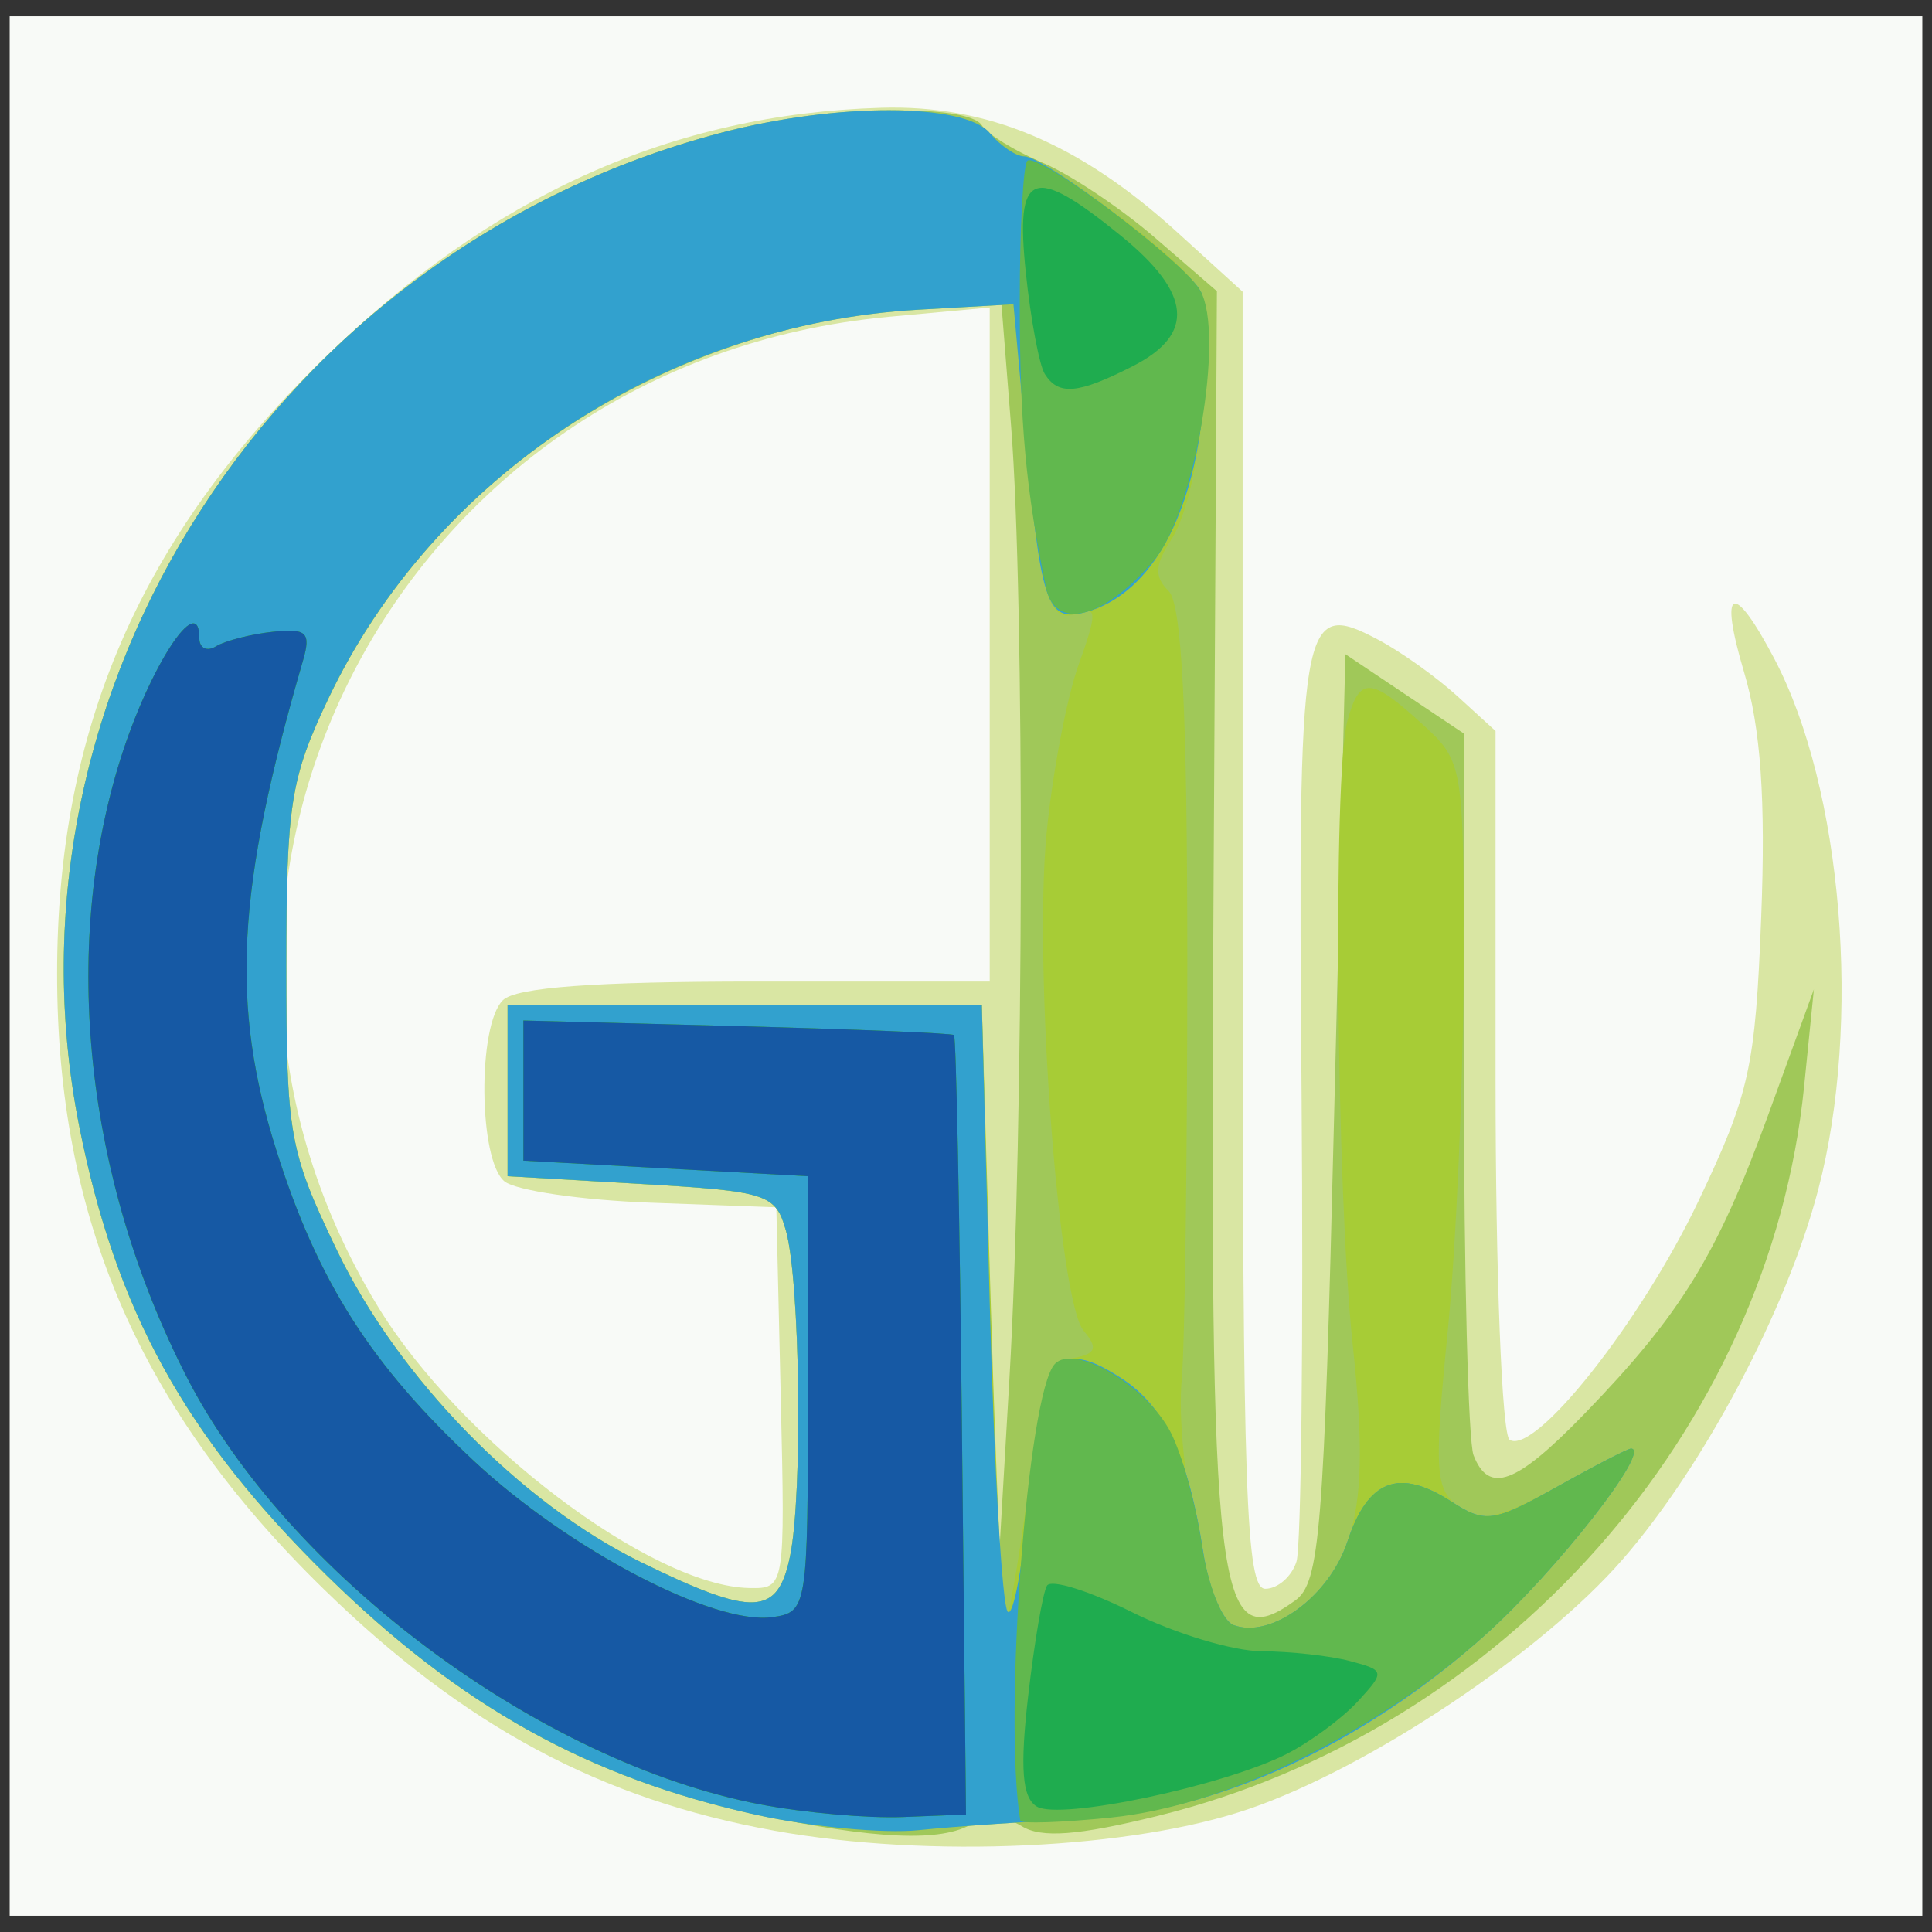 ﻿<?xml version="1.0" encoding="utf-8"?>
<!-- Created with Inkscape (http://www.inkscape.org/) -->
<svg width="512" height="512" version="1.2" viewBox="0 0 512 512" baseProfile="tiny-ps" xmlns="http://www.w3.org/2000/svg">
  <rect x="0" y="0" width="512" height="512" fill="#333333" stroke="none"/>
  <title>gsdvmeadows</title>
  <g stroke-width="4.157">
    <path d="m2.565 256v-251.69h506.87v503.38h-506.87z" fill="#f8faf7" />
    <path d="m205.11 485.13c-45.881-8.27-82.075-27.674-119.24-63.925-48.789-47.59-70.736-98.208-70.736-163.15 0-64.973 21.96-115.6 70.736-163.08 44.477-43.297 92.218-64.773 147.65-66.42 28.145-0.836 52.531 9.412 78.422 32.955l17.37 15.795v171.87c0 146.43 0.888 171.87 6.001 171.87 3.301 0 7.022-3.249 8.27-7.221 1.248-3.971 1.854-59.589 1.347-123.59-1.006-127.1-0.26-131.55 20.264-120.73 6.004 3.165 15.468 9.909 21.03 14.986l10.113 9.231v92.79c0 51.035 1.68 93.813 3.733 95.063 6.771 4.122 34.846-31.385 50.032-63.278 13.553-28.463 15.082-35.381 16.635-75.254 1.213-31.156-0.109-50.018-4.55-64.942-6.767-22.737-2.911-24.367 8.087-3.419 18.037 34.356 23.149 96.395 11.582 140.56-8.326 31.79-30.246 73.216-51.887 98.062-21.461 24.64-66.662 54.88-98.56 65.938-31.168 10.805-85.105 13.325-126.29 5.901zm1.8-114.64-1.176-50.545-33.314-1.22c-18.322-0.671-35.759-3.219-38.748-5.663-6.852-5.601-7.156-41.348-0.408-47.994 3.457-3.405 24.389-4.951 67.024-4.951h61.997v-178.62l-26.619 2.448c-130.59 12.012-202.79 151.7-135.55 262.25 21.663 35.612 72.437 74.124 98.414 74.646 9.499 0.191 9.547-0.098 8.378-50.352z" fill="#d9e6a3" />
    <path d="m200.68 480.84c-44.435-9.512-78.681-28.535-114.17-63.421-37.498-36.86-55.846-70.17-65.506-118.93-22.942-115.8 52.492-232.47 170.26-263.34 26.452-6.934 65.14-7.999 68.968-1.899 1.446 2.304 8.626 6.719 15.956 9.812 7.33 3.093 20.748 12.034 29.816 19.868l16.488 14.245-0.912 162.65c-1.033 184.24 0.746 199.38 21.661 184.32 6.545-4.714 7.621-18.089 10.303-128.02l2.995-122.76 31.418 21.046v92.351c0 50.793 1.144 95.288 2.543 98.877 4.065 10.435 11.305 7.728 29.446-11.009 25.461-26.298 35.138-42.027 48.559-78.924l12.19-33.512-2.584 25.713c-9.156 91.119-79.781 170.8-171.36 193.34-21.126 5.199-30.755 5.925-35.981 2.71-4.343-2.672-9.449-2.948-13.045-0.706-8.016 4.998-25.978 4.239-57.044-2.411zm8.722-68.563c3.371-16.6 2.645-72.749-1.114-86.132-2.734-9.737-4.884-10.431-38.331-12.378l-35.434-2.063v-45.387h125.67l4.189 152.67 3.125-53.639c3.819-65.557 4.068-206.54 0.446-252.36l-2.662-33.682-23.494 2.208c-68.639 6.449-127.18 45.645-154.78 103.63-10.042 21.101-11.144 28.108-11.144 70.866 0 44.85 0.737 48.982 13.441 75.399 16.245 33.781 48.659 67.012 80.587 82.618 29.843 14.588 36.238 14.306 39.497-1.742z" fill="#a0c859" />
    <path d="m200.68 481.01c-44.787-9.877-78.803-28.823-114.17-63.59-37.498-36.86-55.846-70.17-65.506-118.93-22.942-115.8 52.492-232.47 170.26-263.34 30.388-7.965 64.267-7.917 71.023 0.102 2.868 3.404 7.069 6.189 9.335 6.189 4.809 0 36.296 23.198 44.373 32.692 6.832 8.03 2.952 55.685-5.607 68.872-4.365 6.726-4.526 9.848-0.702 13.611 3.533 3.477 4.963 31.866 4.963 98.551 0 51.517-0.658 101.09-1.462 110.17-1.879 21.21 6.886 62.747 13.792 65.357 10.022 3.788 25.339-7.724 30.385-22.837 3.634-10.883 3.943-25.049 1.122-51.461-4.359-40.808-5.293-151.08-1.401-165.39 3.204-11.776 6.107-11.654 19.788 0.835 10.928 9.976 11.083 10.892 10.976 64.986-0.059 30.177-1.951 73.435-4.203 96.129-3.648 36.759-3.328 41.818 2.934 46.369 5.801 4.216 10.285 3.315 25.675-5.158 10.256-5.646 19.288-10.265 20.072-10.265 5.514 0-19.85 32.377-38.556 49.217-32.472 29.232-71.169 47.058-105.92 48.792-15.214 0.759-35.202 2.155-44.417 3.102-9.216 0.947-28.457-0.859-42.758-4.013zm83.823-121.12c5.971-1.124 6.532-2.634 2.676-7.21-6.637-7.877-13.239-96.155-9.846-131.65 1.513-15.832 5.331-35.985 8.483-44.785 5.01-13.986 4.949-15.704-0.478-13.653-7.608 2.876-9.768-4.801-13.772-48.938l-2.994-33.009-25.134 1.43c-67.229 3.825-128.35 44.101-156.42 103.06-10.042 21.101-11.144 28.108-11.144 70.866 0 44.85 0.737 48.982 13.441 75.399 16.245 33.781 48.659 67.012 80.587 82.618 29.843 14.588 36.238 14.306 39.497-1.742 3.371-16.6 2.645-72.749-1.114-86.132-2.734-9.737-4.884-10.431-38.331-12.378l-35.434-2.063v-45.387h125.67l2.413 80.459c1.327 44.252 2.996 81.387 3.708 82.522s3.396-13.699 5.965-32.963c3.775-28.313 6.117-35.299 12.223-36.448z" fill="#a7cc36" />
    <path d="m200.68 481.01c-44.787-9.877-78.803-28.823-114.17-63.59-37.498-36.86-55.846-70.17-65.506-118.93-22.942-115.8 52.492-232.47 170.26-263.34 30.388-7.965 64.267-7.917 71.023 0.102 2.868 3.404 6.982 6.189 9.142 6.189 5.466 0 42.463 28.203 46.675 35.58 1.9 3.328 2.138 18.168 0.528 32.977-3.114 28.638-14.682 48.037-31.179 52.286-10.126 2.608-11.667-2.11-15.888-48.637l-2.994-33.009-25.134 1.43c-67.229 3.825-128.35 44.101-156.42 103.06-10.042 21.101-11.144 28.108-11.144 70.866 0 44.85 0.737 48.982 13.441 75.399 16.245 33.781 48.659 67.012 80.587 82.618 29.843 14.588 36.238 14.306 39.497-1.742 3.371-16.6 2.645-72.749-1.114-86.132-2.734-9.737-4.884-10.431-38.331-12.378l-35.434-2.063v-45.387h125.67l2.095 79.094c1.152 43.502 3.303 80.279 4.779 81.727 1.476 1.448 4.041-12.465 5.7-30.917 3.297-36.685 7.419-41.928 24.366-30.991 11.607 7.491 17.813 20.668 21.764 46.208 1.464 9.467 5.08 18.126 8.033 19.243 9.878 3.734 25.37-7.633 30.151-22.121 5.424-16.44 13.635-19.604 27.559-10.618 8.991 5.803 11.15 5.503 27.904-3.871 9.988-5.588 18.846-10.16 19.685-10.16 5.599 0-19.58 32.225-38.456 49.217-32.472 29.232-71.169 47.058-105.92 48.792-15.214 0.759-35.202 2.155-44.417 3.102-9.216 0.947-28.457-0.859-42.758-4.013z" fill="#32a1ce" />
    <path d="m201.54 478.2c-58.39-11.151-125.23-60.933-152.04-113.24-26.863-52.417-33.413-113.33-17.605-163.73 7.674-24.472 20.932-44.827 20.932-32.136 0 2.681 1.993 3.662 4.428 2.179s9.19-3.211 15.009-3.84c8.995-0.973 10.199 0.168 8.035 7.61-17.663 60.722-19.301 91.072-7.013 129.96 10.942 34.627 25.063 56.789 52.435 82.287 25.072 23.356 63.47 43.433 78.931 41.27 9.296-1.3 9.452-2.275 9.452-59.087v-57.765l-75.402-4.126v-37.135l56.552 1.481c31.103 0.814 57.007 1.882 57.564 2.373 0.557 0.491 1.5 47.171 2.095 103.73l1.082 102.84-16.756 0.664c-9.216 0.365-26.181-1.136-37.701-3.336zm68.851 4.28c-4.552-27.385 1.915-113.19 9.118-120.98 5.175-5.597 24.373 5.72 30.758 18.132 2.96 5.754 6.66 19.116 8.222 29.695s5.306 20.166 8.322 21.306c9.978 3.772 25.46-7.524 30.262-22.079 5.424-16.44 13.635-19.604 27.559-10.618 8.991 5.803 11.15 5.503 27.904-3.871 9.988-5.588 18.846-10.16 19.685-10.16 5.599 0-19.58 32.225-38.456 49.217-28.978 26.087-68.54 45.416-99.367 48.55-13.057 1.327-23.86 1.689-24.007 0.805zm6.775-326.92c-5.313-25.764-6.926-43.353-6.926-75.504 0-19.498 0.908-36.344 2.017-37.437 2.609-2.57 41.317 26.479 45.842 34.403 6.563 11.494-1.607 58.976-12.303 71.496-13.35 15.627-26.207 18.789-28.629 7.041z" fill="#61b84e" />
    <path d="m201.54 478.2c-58.39-11.151-125.23-60.933-152.04-113.24-26.863-52.417-33.413-113.33-17.605-163.73 7.674-24.472 20.932-44.827 20.932-32.136 0 2.681 1.993 3.662 4.428 2.179s9.19-3.211 15.009-3.84c8.995-0.973 10.199 0.168 8.035 7.61-17.663 60.722-19.301 91.072-7.013 129.96 10.942 34.627 25.063 56.789 52.435 82.287 25.072 23.356 63.47 43.433 78.931 41.27 9.296-1.3 9.452-2.275 9.452-59.087v-57.765l-75.402-4.126v-37.135l56.552 1.481c31.103 0.814 57.007 1.882 57.564 2.373 0.557 0.491 1.5 47.171 2.095 103.73l1.082 102.84-16.756 0.664c-9.216 0.365-26.181-1.136-37.701-3.336zm73.221 0.556c-3.886-2.365-4.491-10.11-2.288-29.289 1.647-14.34 3.897-27.512 5.001-29.27 1.103-1.758 11.269 1.426 22.59 7.077s26.773 10.3 34.338 10.33c7.564 0.033 18.07 1.195 23.346 2.587 9.273 2.447 9.343 2.803 2.104 10.681-4.119 4.483-12.583 10.745-18.81 13.917-16.716 8.514-60.189 17.674-66.281 13.966zm2.115-379.65c-1.46-2.328-3.721-14.396-5.022-26.82-2.84-27.103 1.695-28.895 25.079-9.909 18.905 15.349 19.923 26.177 3.257 34.665-14.504 7.388-19.685 7.846-23.314 2.063z" fill="#1fac4f" />
    <path d="m201.54 478.2c-58.39-11.151-125.23-60.933-152.04-113.24-26.863-52.417-33.413-113.33-17.605-163.73 7.674-24.472 20.932-44.827 20.932-32.136 0 2.681 1.993 3.662 4.428 2.179s9.19-3.211 15.009-3.84c8.995-0.973 10.199 0.168 8.035 7.61-17.663 60.722-19.301 91.072-7.013 129.96 10.942 34.627 25.063 56.789 52.435 82.287 25.072 23.356 63.47 43.433 78.931 41.27 9.296-1.3 9.452-2.275 9.452-59.087v-57.765l-75.402-4.126v-37.135l56.552 1.481c31.103 0.814 57.007 1.882 57.564 2.373 0.557 0.491 1.5 47.171 2.095 103.73l1.082 102.84-16.756 0.664c-9.216 0.365-26.181-1.136-37.701-3.336z" fill="#1659a4" />
  </g>
</svg>